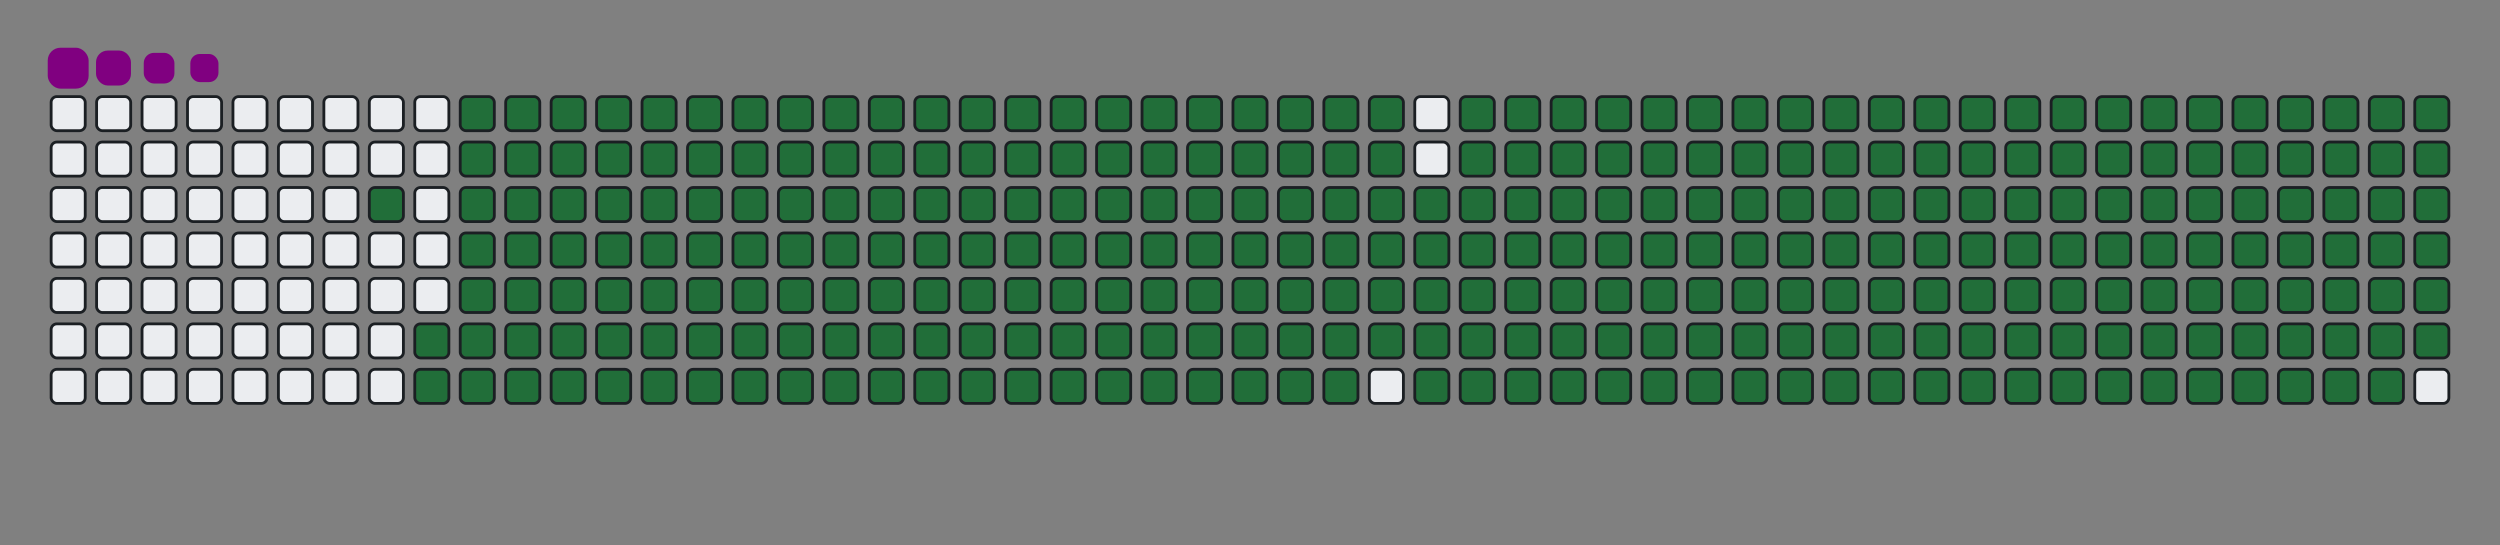 <svg viewBox="-16 -32 880 192" width="880" height="192" xmlns="http://www.w3.org/2000/svg"><rect x="-16" y="-32" width="880" height="192" fill="#808080" stroke="none"/><desc>Generated with https://github.com/Platane/snk</desc><style>@keyframes c0{97.04%{fill:#216e39}97.06%,to{fill:#ebedf0}}@keyframes c1{74.52%{fill:#216e39}74.54%,to{fill:#ebedf0}}@keyframes c2{74.79%{fill:#216e39}74.81%,to{fill:#ebedf0}}@keyframes c3{2.67%{fill:#216e39}2.69%,to{fill:#ebedf0}}@keyframes c4{13.66%{fill:#216e39}13.68%,to{fill:#ebedf0}}@keyframes c5{13.93%{fill:#216e39}13.95%,to{fill:#ebedf0}}@keyframes c6{50.12%{fill:#216e39}50.14%,to{fill:#ebedf0}}@keyframes c7{50.39%{fill:#216e39}50.41%,to{fill:#ebedf0}}@keyframes c8{74.25%{fill:#216e39}74.27%,to{fill:#ebedf0}}@keyframes c9{75.06%{fill:#216e39}75.08%,to{fill:#ebedf0}}@keyframes ca{2.94%{fill:#216e39}2.96%,to{fill:#ebedf0}}@keyframes cb{13.39%{fill:#216e39}13.41%,to{fill:#ebedf0}}@keyframes cc{14.2%{fill:#216e39}14.22%,to{fill:#ebedf0}}@keyframes cd{49.86%{fill:#216e39}49.88%,to{fill:#ebedf0}}@keyframes ce{50.66%{fill:#216e39}50.68%,to{fill:#ebedf0}}@keyframes cf{73.98%{fill:#216e39}74%,to{fill:#ebedf0}}@keyframes cg{75.33%{fill:#216e39}75.35%,to{fill:#ebedf0}}@keyframes ch{3.21%{fill:#216e39}3.23%,to{fill:#ebedf0}}@keyframes ci{13.13%{fill:#216e39}13.15%,to{fill:#ebedf0}}@keyframes cj{14.47%{fill:#216e39}14.49%,to{fill:#ebedf0}}@keyframes ck{49.59%{fill:#216e39}49.61%,to{fill:#ebedf0}}@keyframes cl{50.93%{fill:#216e39}50.95%,to{fill:#ebedf0}}@keyframes cm{73.72%{fill:#216e39}73.74%,to{fill:#ebedf0}}@keyframes cn{75.59%{fill:#216e39}75.61%,to{fill:#ebedf0}}@keyframes co{3.48%{fill:#216e39}3.5%,to{fill:#ebedf0}}@keyframes cp{12.86%{fill:#216e39}12.88%,to{fill:#ebedf0}}@keyframes cq{14.74%{fill:#216e39}14.76%,to{fill:#ebedf0}}@keyframes cr{49.32%{fill:#216e39}49.34%,to{fill:#ebedf0}}@keyframes cs{51.2%{fill:#216e39}51.22%,to{fill:#ebedf0}}@keyframes ct{73.45%{fill:#216e39}73.47%,to{fill:#ebedf0}}@keyframes cu{75.86%{fill:#216e39}75.88%,to{fill:#ebedf0}}@keyframes cv{3.74%{fill:#216e39}3.76%,to{fill:#ebedf0}}@keyframes cw{12.59%{fill:#216e39}12.61%,to{fill:#ebedf0}}@keyframes cx{15%{fill:#216e39}15.02%,to{fill:#ebedf0}}@keyframes cy{49.05%{fill:#216e39}49.07%,to{fill:#ebedf0}}@keyframes cz{51.46%{fill:#216e39}51.48%,to{fill:#ebedf0}}@keyframes c10{73.18%{fill:#216e39}73.2%,to{fill:#ebedf0}}@keyframes c11{76.13%{fill:#216e39}76.15%,to{fill:#ebedf0}}@keyframes c12{4.01%{fill:#216e39}4.03%,to{fill:#ebedf0}}@keyframes c13{12.32%{fill:#216e39}12.34%,to{fill:#ebedf0}}@keyframes c14{15.27%{fill:#216e39}15.29%,to{fill:#ebedf0}}@keyframes c15{48.78%{fill:#216e39}48.8%,to{fill:#ebedf0}}@keyframes c16{51.73%{fill:#216e39}51.75%,to{fill:#ebedf0}}@keyframes c17{72.91%{fill:#216e39}72.93%,to{fill:#ebedf0}}@keyframes c18{76.4%{fill:#216e39}76.42%,to{fill:#ebedf0}}@keyframes c19{4.28%{fill:#216e39}4.3%,to{fill:#ebedf0}}@keyframes c1a{12.05%{fill:#216e39}12.07%,to{fill:#ebedf0}}@keyframes c1b{15.54%{fill:#216e39}15.56%,to{fill:#ebedf0}}@keyframes c1c{48.52%{fill:#216e39}48.54%,to{fill:#ebedf0}}@keyframes c1d{52%{fill:#216e39}52.02%,to{fill:#ebedf0}}@keyframes c1e{72.64%{fill:#216e39}72.66%,to{fill:#ebedf0}}@keyframes c1f{76.67%{fill:#216e39}76.69%,to{fill:#ebedf0}}@keyframes c1g{4.55%{fill:#216e39}4.57%,to{fill:#ebedf0}}@keyframes c1h{11.79%{fill:#216e39}11.81%,to{fill:#ebedf0}}@keyframes c1i{15.81%{fill:#216e39}15.83%,to{fill:#ebedf0}}@keyframes c1j{48.25%{fill:#216e39}48.27%,to{fill:#ebedf0}}@keyframes c1k{52.27%{fill:#216e39}52.29%,to{fill:#ebedf0}}@keyframes c1l{72.38%{fill:#216e39}72.4%,to{fill:#ebedf0}}@keyframes c1m{76.93%{fill:#216e39}76.95%,to{fill:#ebedf0}}@keyframes c1n{4.82%{fill:#216e39}4.84%,to{fill:#ebedf0}}@keyframes c1o{11.52%{fill:#216e39}11.54%,to{fill:#ebedf0}}@keyframes c1p{16.08%{fill:#216e39}16.1%,to{fill:#ebedf0}}@keyframes c1q{47.98%{fill:#216e39}48%,to{fill:#ebedf0}}@keyframes c1r{52.54%{fill:#216e39}52.56%,to{fill:#ebedf0}}@keyframes c1s{72.11%{fill:#216e39}72.13%,to{fill:#ebedf0}}@keyframes c1t{77.2%{fill:#216e39}77.22%,to{fill:#ebedf0}}@keyframes c1u{5.08%{fill:#216e39}5.1%,to{fill:#ebedf0}}@keyframes c1v{11.25%{fill:#216e39}11.27%,to{fill:#ebedf0}}@keyframes c1w{16.34%{fill:#216e39}16.36%,to{fill:#ebedf0}}@keyframes c1x{47.71%{fill:#216e39}47.73%,to{fill:#ebedf0}}@keyframes c1y{52.81%{fill:#216e39}52.83%,to{fill:#ebedf0}}@keyframes c1z{71.84%{fill:#216e39}71.86%,to{fill:#ebedf0}}@keyframes c20{77.47%{fill:#216e39}77.49%,to{fill:#ebedf0}}@keyframes c21{5.35%{fill:#216e39}5.37%,to{fill:#ebedf0}}@keyframes c22{10.98%{fill:#216e39}11%,to{fill:#ebedf0}}@keyframes c23{16.61%{fill:#216e39}16.63%,to{fill:#ebedf0}}@keyframes c24{47.44%{fill:#216e39}47.46%,to{fill:#ebedf0}}@keyframes c25{53.07%{fill:#216e39}53.09%,to{fill:#ebedf0}}@keyframes c26{71.57%{fill:#216e39}71.59%,to{fill:#ebedf0}}@keyframes c27{77.74%{fill:#216e39}77.76%,to{fill:#ebedf0}}@keyframes c28{5.62%{fill:#216e39}5.64%,to{fill:#ebedf0}}@keyframes c29{10.71%{fill:#216e39}10.73%,to{fill:#ebedf0}}@keyframes c2a{16.88%{fill:#216e39}16.9%,to{fill:#ebedf0}}@keyframes c2b{47.17%{fill:#216e39}47.19%,to{fill:#ebedf0}}@keyframes c2c{53.34%{fill:#216e39}53.36%,to{fill:#ebedf0}}@keyframes c2d{71.3%{fill:#216e39}71.32%,to{fill:#ebedf0}}@keyframes c2e{78.01%{fill:#216e39}78.03%,to{fill:#ebedf0}}@keyframes c2f{5.89%{fill:#216e39}5.91%,to{fill:#ebedf0}}@keyframes c2g{10.45%{fill:#216e39}10.47%,to{fill:#ebedf0}}@keyframes c2h{17.15%{fill:#216e39}17.17%,to{fill:#ebedf0}}@keyframes c2i{46.91%{fill:#216e39}46.93%,to{fill:#ebedf0}}@keyframes c2j{53.61%{fill:#216e39}53.63%,to{fill:#ebedf0}}@keyframes c2k{71.04%{fill:#216e39}71.06%,to{fill:#ebedf0}}@keyframes c2l{78.27%{fill:#216e39}78.29%,to{fill:#ebedf0}}@keyframes c2m{6.16%{fill:#216e39}6.18%,to{fill:#ebedf0}}@keyframes c2n{10.18%{fill:#216e39}10.2%,to{fill:#ebedf0}}@keyframes c2o{17.42%{fill:#216e39}17.44%,to{fill:#ebedf0}}@keyframes c2p{46.64%{fill:#216e39}46.66%,to{fill:#ebedf0}}@keyframes c2q{53.88%{fill:#216e39}53.9%,to{fill:#ebedf0}}@keyframes c2r{70.77%{fill:#216e39}70.79%,to{fill:#ebedf0}}@keyframes c2s{78.54%{fill:#216e39}78.56%,to{fill:#ebedf0}}@keyframes c2t{6.42%{fill:#216e39}6.44%,to{fill:#ebedf0}}@keyframes c2u{9.91%{fill:#216e39}9.93%,to{fill:#ebedf0}}@keyframes c2v{17.68%{fill:#216e39}17.7%,to{fill:#ebedf0}}@keyframes c2w{46.37%{fill:#216e39}46.39%,to{fill:#ebedf0}}@keyframes c2x{54.15%{fill:#216e39}54.17%,to{fill:#ebedf0}}@keyframes c2y{70.5%{fill:#216e39}70.52%,to{fill:#ebedf0}}@keyframes c2z{78.81%{fill:#216e39}78.83%,to{fill:#ebedf0}}@keyframes c30{6.69%{fill:#216e39}6.71%,to{fill:#ebedf0}}@keyframes c31{9.64%{fill:#216e39}9.66%,to{fill:#ebedf0}}@keyframes c32{17.95%{fill:#216e39}17.97%,to{fill:#ebedf0}}@keyframes c33{46.1%{fill:#216e39}46.12%,to{fill:#ebedf0}}@keyframes c34{54.41%{fill:#216e39}54.43%,to{fill:#ebedf0}}@keyframes c35{70.23%{fill:#216e39}70.25%,to{fill:#ebedf0}}@keyframes c36{79.08%{fill:#216e39}79.1%,to{fill:#ebedf0}}@keyframes c37{6.96%{fill:#216e39}6.98%,to{fill:#ebedf0}}@keyframes c38{9.37%{fill:#216e39}9.39%,to{fill:#ebedf0}}@keyframes c39{18.22%{fill:#216e39}18.24%,to{fill:#ebedf0}}@keyframes c3a{45.83%{fill:#216e39}45.85%,to{fill:#ebedf0}}@keyframes c3b{54.68%{fill:#216e39}54.7%,to{fill:#ebedf0}}@keyframes c3c{69.96%{fill:#216e39}69.98%,to{fill:#ebedf0}}@keyframes c3d{79.35%{fill:#216e39}79.37%,to{fill:#ebedf0}}@keyframes c3e{7.23%{fill:#216e39}7.25%,to{fill:#ebedf0}}@keyframes c3f{9.11%{fill:#216e39}9.13%,to{fill:#ebedf0}}@keyframes c3g{18.49%{fill:#216e39}18.51%,to{fill:#ebedf0}}@keyframes c3h{45.57%{fill:#216e39}45.59%,to{fill:#ebedf0}}@keyframes c3i{54.95%{fill:#216e39}54.97%,to{fill:#ebedf0}}@keyframes c3j{69.7%{fill:#216e39}69.72%,to{fill:#ebedf0}}@keyframes c3k{79.61%{fill:#216e39}79.63%,to{fill:#ebedf0}}@keyframes c3l{7.5%{fill:#216e39}7.52%,to{fill:#ebedf0}}@keyframes c3m{8.84%{fill:#216e39}8.86%,to{fill:#ebedf0}}@keyframes c3n{18.76%{fill:#216e39}18.78%,to{fill:#ebedf0}}@keyframes c3o{45.3%{fill:#216e39}45.32%,to{fill:#ebedf0}}@keyframes c3p{55.22%{fill:#216e39}55.24%,to{fill:#ebedf0}}@keyframes c3q{69.43%{fill:#216e39}69.45%,to{fill:#ebedf0}}@keyframes c3r{79.88%{fill:#216e39}79.9%,to{fill:#ebedf0}}@keyframes c3s{7.76%{fill:#216e39}7.78%,to{fill:#ebedf0}}@keyframes c3t{8.57%{fill:#216e39}8.59%,to{fill:#ebedf0}}@keyframes c3u{19.02%{fill:#216e39}19.04%,to{fill:#ebedf0}}@keyframes c3v{45.03%{fill:#216e39}45.05%,to{fill:#ebedf0}}@keyframes c3w{55.49%{fill:#216e39}55.51%,to{fill:#ebedf0}}@keyframes c3x{69.16%{fill:#216e39}69.18%,to{fill:#ebedf0}}@keyframes c3y{80.15%{fill:#216e39}80.17%,to{fill:#ebedf0}}@keyframes c3z{8.03%{fill:#216e39}8.05%,to{fill:#ebedf0}}@keyframes c40{8.3%{fill:#216e39}8.32%,to{fill:#ebedf0}}@keyframes c41{19.29%{fill:#216e39}19.31%,to{fill:#ebedf0}}@keyframes c42{44.76%{fill:#216e39}44.78%,to{fill:#ebedf0}}@keyframes c43{55.75%{fill:#216e39}55.77%,to{fill:#ebedf0}}@keyframes c44{68.89%{fill:#216e39}68.91%,to{fill:#ebedf0}}@keyframes c45{19.56%{fill:#216e39}19.58%,to{fill:#ebedf0}}@keyframes c46{44.49%{fill:#216e39}44.51%,to{fill:#ebedf0}}@keyframes c47{56.02%{fill:#216e39}56.04%,to{fill:#ebedf0}}@keyframes c48{68.62%{fill:#216e39}68.64%,to{fill:#ebedf0}}@keyframes c49{80.69%{fill:#216e39}80.71%,to{fill:#ebedf0}}@keyframes c4a{31.63%{fill:#216e39}31.65%,to{fill:#ebedf0}}@keyframes c4b{31.89%{fill:#216e39}31.91%,to{fill:#ebedf0}}@keyframes c4c{19.83%{fill:#216e39}19.85%,to{fill:#ebedf0}}@keyframes c4d{44.23%{fill:#216e39}44.25%,to{fill:#ebedf0}}@keyframes c4e{56.29%{fill:#216e39}56.31%,to{fill:#ebedf0}}@keyframes c4f{68.35%{fill:#216e39}68.37%,to{fill:#ebedf0}}@keyframes c4g{80.96%{fill:#216e39}80.98%,to{fill:#ebedf0}}@keyframes c4h{31.36%{fill:#216e39}31.38%,to{fill:#ebedf0}}@keyframes c4i{32.16%{fill:#216e39}32.18%,to{fill:#ebedf0}}@keyframes c4j{20.1%{fill:#216e39}20.12%,to{fill:#ebedf0}}@keyframes c4k{43.96%{fill:#216e39}43.98%,to{fill:#ebedf0}}@keyframes c4l{56.56%{fill:#216e39}56.58%,to{fill:#ebedf0}}@keyframes c4m{68.09%{fill:#216e39}68.11%,to{fill:#ebedf0}}@keyframes c4n{81.22%{fill:#216e39}81.24%,to{fill:#ebedf0}}@keyframes c4o{31.09%{fill:#216e39}31.11%,to{fill:#ebedf0}}@keyframes c4p{32.43%{fill:#216e39}32.45%,to{fill:#ebedf0}}@keyframes c4q{20.37%{fill:#216e39}20.39%,to{fill:#ebedf0}}@keyframes c4r{43.69%{fill:#216e39}43.71%,to{fill:#ebedf0}}@keyframes c4s{56.83%{fill:#216e39}56.85%,to{fill:#ebedf0}}@keyframes c4t{67.82%{fill:#216e39}67.84%,to{fill:#ebedf0}}@keyframes c4u{81.49%{fill:#216e39}81.51%,to{fill:#ebedf0}}@keyframes c4v{30.82%{fill:#216e39}30.84%,to{fill:#ebedf0}}@keyframes c4w{32.7%{fill:#216e39}32.72%,to{fill:#ebedf0}}@keyframes c4x{20.63%{fill:#216e39}20.65%,to{fill:#ebedf0}}@keyframes c4y{43.42%{fill:#216e39}43.44%,to{fill:#ebedf0}}@keyframes c4z{57.09%{fill:#216e39}57.11%,to{fill:#ebedf0}}@keyframes c50{67.55%{fill:#216e39}67.57%,to{fill:#ebedf0}}@keyframes c51{81.76%{fill:#216e39}81.78%,to{fill:#ebedf0}}@keyframes c52{30.55%{fill:#216e39}30.57%,to{fill:#ebedf0}}@keyframes c53{32.97%{fill:#216e39}32.99%,to{fill:#ebedf0}}@keyframes c54{20.9%{fill:#216e39}20.92%,to{fill:#ebedf0}}@keyframes c55{43.15%{fill:#216e39}43.17%,to{fill:#ebedf0}}@keyframes c56{57.36%{fill:#216e39}57.38%,to{fill:#ebedf0}}@keyframes c57{67.28%{fill:#216e39}67.3%,to{fill:#ebedf0}}@keyframes c58{82.03%{fill:#216e39}82.05%,to{fill:#ebedf0}}@keyframes c59{30.28%{fill:#216e39}30.3%,to{fill:#ebedf0}}@keyframes c5a{33.23%{fill:#216e39}33.25%,to{fill:#ebedf0}}@keyframes c5b{21.17%{fill:#216e39}21.19%,to{fill:#ebedf0}}@keyframes c5c{42.89%{fill:#216e39}42.91%,to{fill:#ebedf0}}@keyframes c5d{57.63%{fill:#216e39}57.65%,to{fill:#ebedf0}}@keyframes c5e{67.01%{fill:#216e39}67.03%,to{fill:#ebedf0}}@keyframes c5f{82.3%{fill:#216e39}82.32%,to{fill:#ebedf0}}@keyframes c5g{30.02%{fill:#216e39}30.04%,to{fill:#ebedf0}}@keyframes c5h{33.5%{fill:#216e39}33.52%,to{fill:#ebedf0}}@keyframes c5i{21.44%{fill:#216e39}21.46%,to{fill:#ebedf0}}@keyframes c5j{42.62%{fill:#216e39}42.64%,to{fill:#ebedf0}}@keyframes c5k{57.9%{fill:#216e39}57.92%,to{fill:#ebedf0}}@keyframes c5l{66.75%{fill:#216e39}66.77%,to{fill:#ebedf0}}@keyframes c5m{82.56%{fill:#216e39}82.58%,to{fill:#ebedf0}}@keyframes c5n{29.75%{fill:#216e39}29.77%,to{fill:#ebedf0}}@keyframes c5o{33.77%{fill:#216e39}33.79%,to{fill:#ebedf0}}@keyframes c5p{21.71%{fill:#216e39}21.73%,to{fill:#ebedf0}}@keyframes c5q{42.35%{fill:#216e39}42.37%,to{fill:#ebedf0}}@keyframes c5r{58.17%{fill:#216e39}58.19%,to{fill:#ebedf0}}@keyframes c5s{66.48%{fill:#216e39}66.5%,to{fill:#ebedf0}}@keyframes c5t{82.83%{fill:#216e39}82.85%,to{fill:#ebedf0}}@keyframes c5u{29.48%{fill:#216e39}29.5%,to{fill:#ebedf0}}@keyframes c5v{34.04%{fill:#216e39}34.06%,to{fill:#ebedf0}}@keyframes c5w{21.97%{fill:#216e39}21.99%,to{fill:#ebedf0}}@keyframes c5x{42.08%{fill:#216e39}42.1%,to{fill:#ebedf0}}@keyframes c5y{58.44%{fill:#216e39}58.46%,to{fill:#ebedf0}}@keyframes c5z{66.21%{fill:#216e39}66.23%,to{fill:#ebedf0}}@keyframes c60{83.1%{fill:#216e39}83.12%,to{fill:#ebedf0}}@keyframes c61{29.21%{fill:#216e39}29.23%,to{fill:#ebedf0}}@keyframes c62{34.31%{fill:#216e39}34.33%,to{fill:#ebedf0}}@keyframes c63{22.24%{fill:#216e39}22.26%,to{fill:#ebedf0}}@keyframes c64{41.81%{fill:#216e39}41.83%,to{fill:#ebedf0}}@keyframes c65{58.7%{fill:#216e39}58.72%,to{fill:#ebedf0}}@keyframes c66{65.94%{fill:#216e39}65.96%,to{fill:#ebedf0}}@keyframes c67{83.37%{fill:#216e39}83.39%,to{fill:#ebedf0}}@keyframes c68{28.94%{fill:#216e39}28.96%,to{fill:#ebedf0}}@keyframes c69{34.57%{fill:#216e39}34.59%,to{fill:#ebedf0}}@keyframes c6a{22.51%{fill:#216e39}22.53%,to{fill:#ebedf0}}@keyframes c6b{41.54%{fill:#216e39}41.56%,to{fill:#ebedf0}}@keyframes c6c{58.97%{fill:#216e39}58.99%,to{fill:#ebedf0}}@keyframes c6d{65.67%{fill:#216e39}65.69%,to{fill:#ebedf0}}@keyframes c6e{83.64%{fill:#216e39}83.66%,to{fill:#ebedf0}}@keyframes c6f{28.68%{fill:#216e39}28.7%,to{fill:#ebedf0}}@keyframes c6g{34.84%{fill:#216e39}34.86%,to{fill:#ebedf0}}@keyframes c6h{22.78%{fill:#216e39}22.8%,to{fill:#ebedf0}}@keyframes c6i{41.28%{fill:#216e39}41.3%,to{fill:#ebedf0}}@keyframes c6j{59.24%{fill:#216e39}59.26%,to{fill:#ebedf0}}@keyframes c6k{65.41%{fill:#216e39}65.43%,to{fill:#ebedf0}}@keyframes c6l{83.9%{fill:#216e39}83.92%,to{fill:#ebedf0}}@keyframes c6m{28.41%{fill:#216e39}28.43%,to{fill:#ebedf0}}@keyframes c6n{35.11%{fill:#216e39}35.13%,to{fill:#ebedf0}}@keyframes c6o{23.05%{fill:#216e39}23.07%,to{fill:#ebedf0}}@keyframes c6p{41.01%{fill:#216e39}41.03%,to{fill:#ebedf0}}@keyframes c6q{59.51%{fill:#216e39}59.53%,to{fill:#ebedf0}}@keyframes c6r{65.14%{fill:#216e39}65.16%,to{fill:#ebedf0}}@keyframes c6s{84.17%{fill:#216e39}84.19%,to{fill:#ebedf0}}@keyframes c6t{28.14%{fill:#216e39}28.16%,to{fill:#ebedf0}}@keyframes c6u{35.38%{fill:#216e39}35.4%,to{fill:#ebedf0}}@keyframes c6v{23.31%{fill:#216e39}23.33%,to{fill:#ebedf0}}@keyframes c6w{40.74%{fill:#216e39}40.76%,to{fill:#ebedf0}}@keyframes c6x{59.78%{fill:#216e39}59.8%,to{fill:#ebedf0}}@keyframes c6y{64.87%{fill:#216e39}64.89%,to{fill:#ebedf0}}@keyframes c6z{84.44%{fill:#216e39}84.46%,to{fill:#ebedf0}}@keyframes c70{27.87%{fill:#216e39}27.89%,to{fill:#ebedf0}}@keyframes c71{35.65%{fill:#216e39}35.67%,to{fill:#ebedf0}}@keyframes c72{23.58%{fill:#216e39}23.6%,to{fill:#ebedf0}}@keyframes c73{40.47%{fill:#216e39}40.49%,to{fill:#ebedf0}}@keyframes c74{60.04%{fill:#216e39}60.06%,to{fill:#ebedf0}}@keyframes c75{64.6%{fill:#216e39}64.62%,to{fill:#ebedf0}}@keyframes c76{84.71%{fill:#216e39}84.73%,to{fill:#ebedf0}}@keyframes c77{27.6%{fill:#216e39}27.62%,to{fill:#ebedf0}}@keyframes c78{35.91%{fill:#216e39}35.93%,to{fill:#ebedf0}}@keyframes c79{23.85%{fill:#216e39}23.87%,to{fill:#ebedf0}}@keyframes c7a{40.2%{fill:#216e39}40.22%,to{fill:#ebedf0}}@keyframes c7b{60.31%{fill:#216e39}60.33%,to{fill:#ebedf0}}@keyframes c7c{64.33%{fill:#216e39}64.35%,to{fill:#ebedf0}}@keyframes c7d{84.98%{fill:#216e39}85%,to{fill:#ebedf0}}@keyframes c7e{27.34%{fill:#216e39}27.36%,to{fill:#ebedf0}}@keyframes c7f{36.18%{fill:#216e39}36.2%,to{fill:#ebedf0}}@keyframes c7g{24.12%{fill:#216e39}24.14%,to{fill:#ebedf0}}@keyframes c7h{39.94%{fill:#216e39}39.96%,to{fill:#ebedf0}}@keyframes c7i{60.58%{fill:#216e39}60.6%,to{fill:#ebedf0}}@keyframes c7j{64.07%{fill:#216e39}64.09%,to{fill:#ebedf0}}@keyframes c7k{85.24%{fill:#216e39}85.26%,to{fill:#ebedf0}}@keyframes c7l{27.07%{fill:#216e39}27.09%,to{fill:#ebedf0}}@keyframes c7m{36.45%{fill:#216e39}36.47%,to{fill:#ebedf0}}@keyframes c7n{24.39%{fill:#216e39}24.41%,to{fill:#ebedf0}}@keyframes c7o{39.67%{fill:#216e39}39.69%,to{fill:#ebedf0}}@keyframes c7p{60.85%{fill:#216e39}60.87%,to{fill:#ebedf0}}@keyframes c7q{63.8%{fill:#216e39}63.82%,to{fill:#ebedf0}}@keyframes c7r{63.53%{fill:#216e39}63.55%,to{fill:#ebedf0}}@keyframes c7s{26.8%{fill:#216e39}26.82%,to{fill:#ebedf0}}@keyframes c7t{36.72%{fill:#216e39}36.74%,to{fill:#ebedf0}}@keyframes c7u{24.65%{fill:#216e39}24.67%,to{fill:#ebedf0}}@keyframes c7v{39.4%{fill:#216e39}39.42%,to{fill:#ebedf0}}@keyframes c7w{61.12%{fill:#216e39}61.14%,to{fill:#ebedf0}}@keyframes c7x{61.38%{fill:#216e39}61.4%,to{fill:#ebedf0}}@keyframes c7y{63.26%{fill:#216e39}63.28%,to{fill:#ebedf0}}@keyframes c7z{26.53%{fill:#216e39}26.55%,to{fill:#ebedf0}}@keyframes c80{36.99%{fill:#216e39}37.01%,to{fill:#ebedf0}}@keyframes c81{24.92%{fill:#216e39}24.94%,to{fill:#ebedf0}}@keyframes c82{39.13%{fill:#216e39}39.15%,to{fill:#ebedf0}}@keyframes c83{38.86%{fill:#216e39}38.88%,to{fill:#ebedf0}}@keyframes c84{61.65%{fill:#216e39}61.67%,to{fill:#ebedf0}}@keyframes c85{62.99%{fill:#216e39}63.01%,to{fill:#ebedf0}}@keyframes c86{26.26%{fill:#216e39}26.28%,to{fill:#ebedf0}}@keyframes c87{37.26%{fill:#216e39}37.28%,to{fill:#ebedf0}}@keyframes c88{25.19%{fill:#216e39}25.21%,to{fill:#ebedf0}}@keyframes c89{37.79%{fill:#216e39}37.81%,to{fill:#ebedf0}}@keyframes c8a{38.6%{fill:#216e39}38.62%,to{fill:#ebedf0}}@keyframes c8b{61.92%{fill:#216e39}61.94%,to{fill:#ebedf0}}@keyframes c8c{62.72%{fill:#216e39}62.74%,to{fill:#ebedf0}}@keyframes c8d{26%{fill:#216e39}26.02%,to{fill:#ebedf0}}@keyframes c8e{25.73%{fill:#216e39}25.75%,to{fill:#ebedf0}}@keyframes c8f{25.46%{fill:#216e39}25.48%,to{fill:#ebedf0}}@keyframes c8g{38.06%{fill:#216e39}38.08%,to{fill:#ebedf0}}@keyframes c8h{38.33%{fill:#216e39}38.35%,to{fill:#ebedf0}}@keyframes c8i{62.19%{fill:#216e39}62.21%,to{fill:#ebedf0}}@keyframes u0{2.67%,2.69%,2.94%{transform:scale(0,1)}2.96%,3.21%,3.23%,3.48%,3.5%,3.74%{transform:scale(.01,1)}3.76%,4.01%,4.03%,4.28%,4.3%,4.55%{transform:scale(.02,1)}4.57%,4.82%,4.84%,5.08%,5.1%,5.35%{transform:scale(.03,1)}5.37%,5.62%,5.64%,5.89%,5.91%,6.16%{transform:scale(.04,1)}6.18%,6.42%,6.44%,6.69%,6.71%,6.96%{transform:scale(.05,1)}6.98%,7.23%,7.25%,7.5%,7.52%,7.76%{transform:scale(.06,1)}7.78%,8.03%,8.05%,8.3%,8.32%,8.57%,8.59%,8.84%{transform:scale(.07,1)}8.86%,9.11%,9.13%,9.37%,9.39%,9.64%{transform:scale(.08,1)}10.18%,10.2%,10.45%,9.66%,9.91%,9.93%{transform:scale(.09,1)}10.47%,10.71%,10.73%,10.98%,11%,11.25%{transform:scale(.1,1)}11.27%,11.52%,11.54%,11.79%,11.81%,12.05%{transform:scale(.11,1)}12.07%,12.32%,12.34%,12.59%,12.61%,12.86%{transform:scale(.12,1)}12.88%,13.13%,13.15%,13.39%,13.41%,13.66%{transform:scale(.13,1)}13.68%,13.93%,13.95%,14.2%,14.22%,14.47%{transform:scale(.14,1)}14.49%,14.74%,14.76%,15%,15.02%,15.27%{transform:scale(.15,1)}15.29%,15.54%,15.56%,15.81%,15.83%,16.08%{transform:scale(.16,1)}16.1%,16.34%,16.36%,16.61%,16.63%,16.88%{transform:scale(.17,1)}16.9%,17.15%,17.17%,17.42%,17.44%,17.68%{transform:scale(.18,1)}17.7%,17.95%,17.97%,18.22%,18.24%,18.49%{transform:scale(.19,1)}18.51%,18.76%,18.78%,19.02%,19.04%,19.29%{transform:scale(.2,1)}19.31%,19.56%,19.58%,19.83%,19.85%,20.1%,20.12%,20.37%{transform:scale(.21,1)}20.39%,20.63%,20.65%,20.9%,20.92%,21.17%{transform:scale(.22,1)}21.19%,21.44%,21.46%,21.71%,21.73%,21.97%{transform:scale(.23,1)}21.99%,22.24%,22.26%,22.51%,22.53%,22.78%{transform:scale(.24,1)}22.8%,23.05%,23.07%,23.31%,23.33%,23.58%{transform:scale(.25,1)}23.6%,23.85%,23.87%,24.12%,24.14%,24.39%{transform:scale(.26,1)}24.41%,24.65%,24.67%,24.92%,24.94%,25.19%{transform:scale(.27,1)}25.21%,25.46%,25.48%,25.73%,25.75%,26%{transform:scale(.28,1)}26.02%,26.26%,26.28%,26.53%,26.55%,26.8%{transform:scale(.29,1)}26.82%,27.07%,27.09%,27.34%,27.36%,27.6%{transform:scale(.3,1)}27.62%,27.87%,27.89%,28.14%,28.16%,28.41%{transform:scale(.31,1)}28.43%,28.68%,28.7%,28.94%,28.96%,29.21%{transform:scale(.32,1)}29.23%,29.48%,29.5%,29.75%,29.77%,30.02%{transform:scale(.33,1)}30.04%,30.28%,30.3%,30.55%,30.57%,30.82%{transform:scale(.34,1)}30.84%,31.09%,31.11%,31.36%,31.38%,31.63%{transform:scale(.35,1)}31.65%,31.89%,31.91%,32.16%,32.18%,32.43%,32.45%,32.7%{transform:scale(.36,1)}32.72%,32.97%,32.99%,33.23%,33.25%,33.5%{transform:scale(.37,1)}33.52%,33.77%,33.79%,34.04%,34.06%,34.31%{transform:scale(.38,1)}34.33%,34.57%,34.59%,34.84%,34.86%,35.11%{transform:scale(.39,1)}35.13%,35.38%,35.4%,35.65%,35.67%,35.91%{transform:scale(.4,1)}35.93%,36.18%,36.2%,36.45%,36.47%,36.72%{transform:scale(.41,1)}36.74%,36.99%,37.01%,37.26%,37.28%,37.79%{transform:scale(.42,1)}37.81%,38.06%,38.08%,38.33%,38.35%,38.6%{transform:scale(.43,1)}38.62%,38.86%,38.88%,39.13%,39.15%,39.4%{transform:scale(.44,1)}39.42%,39.67%,39.69%,39.94%,39.96%,40.2%{transform:scale(.45,1)}40.22%,40.47%,40.49%,40.74%,40.76%,41.01%{transform:scale(.46,1)}41.03%,41.28%,41.3%,41.54%,41.56%,41.81%{transform:scale(.47,1)}41.83%,42.08%,42.1%,42.35%,42.37%,42.62%{transform:scale(.48,1)}42.64%,42.89%,42.91%,43.15%,43.17%,43.42%{transform:scale(.49,1)}43.44%,43.69%,43.71%,43.96%,43.98%,44.23%,44.25%,44.49%{transform:scale(.5,1)}44.51%,44.76%,44.78%,45.03%,45.05%,45.3%{transform:scale(.51,1)}45.32%,45.57%,45.59%,45.83%,45.85%,46.1%{transform:scale(.52,1)}46.12%,46.37%,46.39%,46.64%,46.66%,46.91%{transform:scale(.53,1)}46.93%,47.17%,47.19%,47.44%,47.46%,47.71%{transform:scale(.54,1)}47.73%,47.98%,48%,48.25%,48.27%,48.52%{transform:scale(.55,1)}48.54%,48.78%,48.8%,49.05%,49.07%,49.32%{transform:scale(.56,1)}49.34%,49.59%,49.61%,49.86%,49.88%,50.12%{transform:scale(.57,1)}50.14%,50.39%,50.41%,50.66%,50.68%,50.93%{transform:scale(.58,1)}50.95%,51.2%,51.22%,51.46%,51.48%,51.73%{transform:scale(.59,1)}51.75%,52%,52.02%,52.27%,52.29%,52.54%{transform:scale(.6,1)}52.56%,52.81%,52.83%,53.07%,53.09%,53.34%{transform:scale(.61,1)}53.36%,53.61%,53.63%,53.88%,53.9%,54.15%{transform:scale(.62,1)}54.17%,54.41%,54.43%,54.68%,54.7%,54.95%{transform:scale(.63,1)}54.97%,55.22%,55.24%,55.49%,55.51%,55.75%,55.77%,56.02%{transform:scale(.64,1)}56.04%,56.29%,56.31%,56.56%,56.58%,56.83%{transform:scale(.65,1)}56.85%,57.09%,57.11%,57.36%,57.38%,57.63%{transform:scale(.66,1)}57.65%,57.9%,57.92%,58.17%,58.19%,58.44%{transform:scale(.67,1)}58.46%,58.7%,58.72%,58.97%,58.99%,59.24%{transform:scale(.68,1)}59.26%,59.51%,59.53%,59.78%,59.8%,60.04%{transform:scale(.69,1)}60.06%,60.31%,60.33%,60.58%,60.6%,60.85%{transform:scale(.7,1)}60.87%,61.12%,61.14%,61.38%,61.4%,61.65%{transform:scale(.71,1)}61.67%,61.92%,61.94%,62.19%,62.21%,62.72%{transform:scale(.72,1)}62.74%,62.99%,63.01%,63.26%,63.28%,63.53%{transform:scale(.73,1)}63.55%,63.8%,63.82%,64.07%,64.09%,64.33%{transform:scale(.74,1)}64.35%,64.6%,64.62%,64.87%,64.89%,65.14%{transform:scale(.75,1)}65.16%,65.41%,65.43%,65.67%,65.69%,65.94%{transform:scale(.76,1)}65.96%,66.21%,66.23%,66.48%,66.5%,66.75%{transform:scale(.77,1)}66.77%,67.01%,67.03%,67.28%,67.3%,67.55%{transform:scale(.78,1)}67.57%,67.82%,67.84%,68.09%,68.11%,68.35%,68.37%,68.62%{transform:scale(.79,1)}68.64%,68.89%,68.91%,69.16%,69.18%,69.43%{transform:scale(.8,1)}69.45%,69.7%,69.72%,69.96%,69.98%,70.23%{transform:scale(.81,1)}70.25%,70.5%,70.52%,70.77%,70.79%,71.04%{transform:scale(.82,1)}71.06%,71.3%,71.32%,71.57%,71.59%,71.84%{transform:scale(.83,1)}71.86%,72.11%,72.13%,72.38%,72.4%,72.64%{transform:scale(.84,1)}72.66%,72.91%,72.93%,73.18%,73.2%,73.45%{transform:scale(.85,1)}73.47%,73.72%,73.74%,73.98%,74%,74.25%{transform:scale(.86,1)}74.27%,74.52%,74.54%,74.79%,74.81%,75.06%{transform:scale(.87,1)}75.08%,75.33%,75.35%,75.59%,75.61%,75.86%{transform:scale(.88,1)}75.88%,76.13%,76.15%,76.4%,76.42%,76.67%{transform:scale(.89,1)}76.69%,76.93%,76.95%,77.2%,77.22%,77.47%{transform:scale(.9,1)}77.49%,77.74%,77.76%,78.01%,78.03%,78.27%{transform:scale(.91,1)}78.29%,78.54%,78.56%,78.81%,78.83%,79.08%{transform:scale(.92,1)}79.1%,79.35%,79.37%,79.61%,79.63%,79.88%,79.9%,80.15%{transform:scale(.93,1)}80.17%,80.69%,80.71%,80.96%,80.98%,81.22%{transform:scale(.94,1)}81.24%,81.49%,81.51%,81.76%,81.78%,82.03%{transform:scale(.95,1)}82.05%,82.3%,82.32%,82.56%,82.58%,82.83%{transform:scale(.96,1)}82.85%,83.1%,83.12%,83.37%,83.39%,83.64%{transform:scale(.97,1)}83.66%,83.9%,83.92%,84.17%,84.19%,84.44%{transform:scale(.98,1)}84.46%,84.71%,84.73%,84.98%,85%,85.24%{transform:scale(.99,1)}85.26%,97.04%,97.06%,to{transform:scale(1,1)}}@keyframes s0{0%,99.73%{transform:translate(0,-16px)}.27%{transform:translate(0,0)}8.04%{transform:translate(464px,0)}8.31%{transform:translate(464px,16px)}13.67%{transform:translate(144px,16px)}13.94%{transform:translate(144px,32px)}25.47%{transform:translate(832px,32px)}26.01%{transform:translate(832px,0)}31.64%{transform:translate(496px,0)}31.9%{transform:translate(496px,16px)}37.27%{transform:translate(816px,16px)}37.8%{transform:translate(816px,48px)}38.07%{transform:translate(832px,48px)}38.34%{transform:translate(832px,64px)}38.87%{transform:translate(800px,64px)}39.14%{transform:translate(800px,48px)}50.13%{transform:translate(144px,48px)}50.4%{transform:translate(144px,64px)}61.13%{transform:translate(784px,64px)}61.39%{transform:translate(784px,80px)}62.2%{transform:translate(832px,80px)}62.47%{transform:translate(832px,96px)}63.54%{transform:translate(768px,96px)}63.81%{transform:translate(768px,80px)}74.53%{transform:translate(128px,80px)}74.8%{transform:translate(128px,96px)}85.25%{transform:translate(752px,96px)}86.33%{transform:translate(752px,32px)}97.05%{transform:translate(112px,32px)}97.59%{transform:translate(112px,0)}98.39%{transform:translate(64px,0)}98.66%{transform:translate(64px,-16px)}}@keyframes s1{0%,99.73%{transform:translate(16px,-16px)}.27%{transform:translate(0,-16px)}.54%{transform:translate(0,0)}8.31%{transform:translate(464px,0)}8.58%{transform:translate(464px,16px)}13.94%{transform:translate(144px,16px)}14.21%{transform:translate(144px,32px)}25.74%{transform:translate(832px,32px)}26.27%{transform:translate(832px,0)}31.9%{transform:translate(496px,0)}32.17%{transform:translate(496px,16px)}37.53%{transform:translate(816px,16px)}38.07%{transform:translate(816px,48px)}38.34%{transform:translate(832px,48px)}38.61%{transform:translate(832px,64px)}39.14%{transform:translate(800px,64px)}39.41%{transform:translate(800px,48px)}50.4%{transform:translate(144px,48px)}50.67%{transform:translate(144px,64px)}61.39%{transform:translate(784px,64px)}61.66%{transform:translate(784px,80px)}62.47%{transform:translate(832px,80px)}62.73%{transform:translate(832px,96px)}63.81%{transform:translate(768px,96px)}64.08%{transform:translate(768px,80px)}74.8%{transform:translate(128px,80px)}75.07%{transform:translate(128px,96px)}85.52%{transform:translate(752px,96px)}86.6%{transform:translate(752px,32px)}97.32%{transform:translate(112px,32px)}97.86%{transform:translate(112px,0)}98.66%{transform:translate(64px,0)}98.93%{transform:translate(64px,-16px)}}@keyframes s2{0%,99.73%{transform:translate(32px,-16px)}.54%{transform:translate(0,-16px)}.8%{transform:translate(0,0)}8.58%{transform:translate(464px,0)}8.85%{transform:translate(464px,16px)}14.21%{transform:translate(144px,16px)}14.48%{transform:translate(144px,32px)}26.01%{transform:translate(832px,32px)}26.54%{transform:translate(832px,0)}32.17%{transform:translate(496px,0)}32.44%{transform:translate(496px,16px)}37.8%{transform:translate(816px,16px)}38.34%{transform:translate(816px,48px)}38.61%{transform:translate(832px,48px)}38.87%{transform:translate(832px,64px)}39.41%{transform:translate(800px,64px)}39.68%{transform:translate(800px,48px)}50.67%{transform:translate(144px,48px)}50.94%{transform:translate(144px,64px)}61.66%{transform:translate(784px,64px)}61.93%{transform:translate(784px,80px)}62.73%{transform:translate(832px,80px)}63%{transform:translate(832px,96px)}64.08%{transform:translate(768px,96px)}64.34%{transform:translate(768px,80px)}75.07%{transform:translate(128px,80px)}75.34%{transform:translate(128px,96px)}85.79%{transform:translate(752px,96px)}86.86%{transform:translate(752px,32px)}97.59%{transform:translate(112px,32px)}98.12%{transform:translate(112px,0)}98.93%{transform:translate(64px,0)}99.2%{transform:translate(64px,-16px)}}@keyframes s3{0%,99.73%{transform:translate(48px,-16px)}.8%{transform:translate(0,-16px)}1.07%{transform:translate(0,0)}8.85%{transform:translate(464px,0)}9.12%{transform:translate(464px,16px)}14.48%{transform:translate(144px,16px)}14.75%{transform:translate(144px,32px)}26.27%{transform:translate(832px,32px)}26.81%{transform:translate(832px,0)}32.44%{transform:translate(496px,0)}32.71%{transform:translate(496px,16px)}38.07%{transform:translate(816px,16px)}38.61%{transform:translate(816px,48px)}38.87%{transform:translate(832px,48px)}39.14%{transform:translate(832px,64px)}39.68%{transform:translate(800px,64px)}39.95%{transform:translate(800px,48px)}50.94%{transform:translate(144px,48px)}51.21%{transform:translate(144px,64px)}61.93%{transform:translate(784px,64px)}62.2%{transform:translate(784px,80px)}63%{transform:translate(832px,80px)}63.27%{transform:translate(832px,96px)}64.34%{transform:translate(768px,96px)}64.61%{transform:translate(768px,80px)}75.34%{transform:translate(128px,80px)}75.6%{transform:translate(128px,96px)}86.06%{transform:translate(752px,96px)}87.13%{transform:translate(752px,32px)}97.86%{transform:translate(112px,32px)}98.39%{transform:translate(112px,0)}99.2%{transform:translate(64px,0)}99.46%{transform:translate(64px,-16px)}}:root{--cb:#1b1f230a;--cs:purple;--ce:#ebedf0;--c0:#ebedf0;--c1:#9be9a8;--c2:#40c463;--c3:#30a14e;--c4:#216e39}@media (prefers-color-scheme:dark){:root{--cb:#1b1f230a;--cs:purple;--ce:#161b22;--c1:#01311f;--c2:#034525;--c3:#0f6d31;--c4:#00c647}}.c{shape-rendering:geometricPrecision;fill:#ebedf0;stroke-width:1px;stroke:#1b1f230a;animation:none 37300ms linear infinite}.c.c0{fill:#216e39;animation-name:c0}.c.c1,.c.c2,.c.c3{fill:#216e39;animation-name:c1}.c.c2,.c.c3{animation-name:c2}.c.c3{animation-name:c3}.c.c4,.c.c5,.c.c6{fill:#216e39;animation-name:c4}.c.c5,.c.c6{animation-name:c5}.c.c6{animation-name:c6}.c.c7,.c.c8,.c.c9{fill:#216e39;animation-name:c7}.c.c8,.c.c9{animation-name:c8}.c.c9{animation-name:c9}.c.ca,.c.cb,.c.cc{fill:#216e39;animation-name:ca}.c.cb,.c.cc{animation-name:cb}.c.cc{animation-name:cc}.c.cd,.c.ce,.c.cf{fill:#216e39;animation-name:cd}.c.ce,.c.cf{animation-name:ce}.c.cf{animation-name:cf}.c.cg,.c.ch,.c.ci{fill:#216e39;animation-name:cg}.c.ch,.c.ci{animation-name:ch}.c.ci{animation-name:ci}.c.cj,.c.ck,.c.cl{fill:#216e39;animation-name:cj}.c.ck,.c.cl{animation-name:ck}.c.cl{animation-name:cl}.c.cm,.c.cn,.c.co{fill:#216e39;animation-name:cm}.c.cn,.c.co{animation-name:cn}.c.co{animation-name:co}.c.cp,.c.cq,.c.cr{fill:#216e39;animation-name:cp}.c.cq,.c.cr{animation-name:cq}.c.cr{animation-name:cr}.c.cs,.c.ct,.c.cu{fill:#216e39;animation-name:cs}.c.ct,.c.cu{animation-name:ct}.c.cu{animation-name:cu}.c.cv,.c.cw,.c.cx{fill:#216e39;animation-name:cv}.c.cw,.c.cx{animation-name:cw}.c.cx{animation-name:cx}.c.c10,.c.cy,.c.cz{fill:#216e39;animation-name:cy}.c.c10,.c.cz{animation-name:cz}.c.c10{animation-name:c10}.c.c11,.c.c12,.c.c13{fill:#216e39;animation-name:c11}.c.c12,.c.c13{animation-name:c12}.c.c13{animation-name:c13}.c.c14,.c.c15,.c.c16{fill:#216e39;animation-name:c14}.c.c15,.c.c16{animation-name:c15}.c.c16{animation-name:c16}.c.c17,.c.c18,.c.c19{fill:#216e39;animation-name:c17}.c.c18,.c.c19{animation-name:c18}.c.c19{animation-name:c19}.c.c1a,.c.c1b,.c.c1c{fill:#216e39;animation-name:c1a}.c.c1b,.c.c1c{animation-name:c1b}.c.c1c{animation-name:c1c}.c.c1d,.c.c1e,.c.c1f{fill:#216e39;animation-name:c1d}.c.c1e,.c.c1f{animation-name:c1e}.c.c1f{animation-name:c1f}.c.c1g,.c.c1h,.c.c1i{fill:#216e39;animation-name:c1g}.c.c1h,.c.c1i{animation-name:c1h}.c.c1i{animation-name:c1i}.c.c1j,.c.c1k,.c.c1l{fill:#216e39;animation-name:c1j}.c.c1k,.c.c1l{animation-name:c1k}.c.c1l{animation-name:c1l}.c.c1m,.c.c1n,.c.c1o{fill:#216e39;animation-name:c1m}.c.c1n,.c.c1o{animation-name:c1n}.c.c1o{animation-name:c1o}.c.c1p,.c.c1q,.c.c1r{fill:#216e39;animation-name:c1p}.c.c1q,.c.c1r{animation-name:c1q}.c.c1r{animation-name:c1r}.c.c1s,.c.c1t,.c.c1u{fill:#216e39;animation-name:c1s}.c.c1t,.c.c1u{animation-name:c1t}.c.c1u{animation-name:c1u}.c.c1v,.c.c1w,.c.c1x{fill:#216e39;animation-name:c1v}.c.c1w,.c.c1x{animation-name:c1w}.c.c1x{animation-name:c1x}.c.c1y,.c.c1z,.c.c20{fill:#216e39;animation-name:c1y}.c.c1z,.c.c20{animation-name:c1z}.c.c20{animation-name:c20}.c.c21,.c.c22,.c.c23{fill:#216e39;animation-name:c21}.c.c22,.c.c23{animation-name:c22}.c.c23{animation-name:c23}.c.c24,.c.c25,.c.c26{fill:#216e39;animation-name:c24}.c.c25,.c.c26{animation-name:c25}.c.c26{animation-name:c26}.c.c27,.c.c28,.c.c29{fill:#216e39;animation-name:c27}.c.c28,.c.c29{animation-name:c28}.c.c29{animation-name:c29}.c.c2a,.c.c2b,.c.c2c{fill:#216e39;animation-name:c2a}.c.c2b,.c.c2c{animation-name:c2b}.c.c2c{animation-name:c2c}.c.c2d,.c.c2e,.c.c2f{fill:#216e39;animation-name:c2d}.c.c2e,.c.c2f{animation-name:c2e}.c.c2f{animation-name:c2f}.c.c2g,.c.c2h,.c.c2i{fill:#216e39;animation-name:c2g}.c.c2h,.c.c2i{animation-name:c2h}.c.c2i{animation-name:c2i}.c.c2j,.c.c2k,.c.c2l{fill:#216e39;animation-name:c2j}.c.c2k,.c.c2l{animation-name:c2k}.c.c2l{animation-name:c2l}.c.c2m,.c.c2n,.c.c2o{fill:#216e39;animation-name:c2m}.c.c2n,.c.c2o{animation-name:c2n}.c.c2o{animation-name:c2o}.c.c2p,.c.c2q,.c.c2r{fill:#216e39;animation-name:c2p}.c.c2q,.c.c2r{animation-name:c2q}.c.c2r{animation-name:c2r}.c.c2s,.c.c2t,.c.c2u{fill:#216e39;animation-name:c2s}.c.c2t,.c.c2u{animation-name:c2t}.c.c2u{animation-name:c2u}.c.c2v,.c.c2w,.c.c2x{fill:#216e39;animation-name:c2v}.c.c2w,.c.c2x{animation-name:c2w}.c.c2x{animation-name:c2x}.c.c2y,.c.c2z,.c.c30{fill:#216e39;animation-name:c2y}.c.c2z,.c.c30{animation-name:c2z}.c.c30{animation-name:c30}.c.c31,.c.c32,.c.c33{fill:#216e39;animation-name:c31}.c.c32,.c.c33{animation-name:c32}.c.c33{animation-name:c33}.c.c34,.c.c35,.c.c36{fill:#216e39;animation-name:c34}.c.c35,.c.c36{animation-name:c35}.c.c36{animation-name:c36}.c.c37,.c.c38,.c.c39{fill:#216e39;animation-name:c37}.c.c38,.c.c39{animation-name:c38}.c.c39{animation-name:c39}.c.c3a,.c.c3b,.c.c3c{fill:#216e39;animation-name:c3a}.c.c3b,.c.c3c{animation-name:c3b}.c.c3c{animation-name:c3c}.c.c3d,.c.c3e,.c.c3f{fill:#216e39;animation-name:c3d}.c.c3e,.c.c3f{animation-name:c3e}.c.c3f{animation-name:c3f}.c.c3g,.c.c3h,.c.c3i{fill:#216e39;animation-name:c3g}.c.c3h,.c.c3i{animation-name:c3h}.c.c3i{animation-name:c3i}.c.c3j,.c.c3k,.c.c3l{fill:#216e39;animation-name:c3j}.c.c3k,.c.c3l{animation-name:c3k}.c.c3l{animation-name:c3l}.c.c3m,.c.c3n,.c.c3o{fill:#216e39;animation-name:c3m}.c.c3n,.c.c3o{animation-name:c3n}.c.c3o{animation-name:c3o}.c.c3p,.c.c3q,.c.c3r{fill:#216e39;animation-name:c3p}.c.c3q,.c.c3r{animation-name:c3q}.c.c3r{animation-name:c3r}.c.c3s,.c.c3t,.c.c3u{fill:#216e39;animation-name:c3s}.c.c3t,.c.c3u{animation-name:c3t}.c.c3u{animation-name:c3u}.c.c3v,.c.c3w,.c.c3x{fill:#216e39;animation-name:c3v}.c.c3w,.c.c3x{animation-name:c3w}.c.c3x{animation-name:c3x}.c.c3y,.c.c3z,.c.c40{fill:#216e39;animation-name:c3y}.c.c3z,.c.c40{animation-name:c3z}.c.c40{animation-name:c40}.c.c41,.c.c42,.c.c43{fill:#216e39;animation-name:c41}.c.c42,.c.c43{animation-name:c42}.c.c43{animation-name:c43}.c.c44,.c.c45,.c.c46{fill:#216e39;animation-name:c44}.c.c45,.c.c46{animation-name:c45}.c.c46{animation-name:c46}.c.c47,.c.c48,.c.c49{fill:#216e39;animation-name:c47}.c.c48,.c.c49{animation-name:c48}.c.c49{animation-name:c49}.c.c4a,.c.c4b,.c.c4c{fill:#216e39;animation-name:c4a}.c.c4b,.c.c4c{animation-name:c4b}.c.c4c{animation-name:c4c}.c.c4d,.c.c4e,.c.c4f{fill:#216e39;animation-name:c4d}.c.c4e,.c.c4f{animation-name:c4e}.c.c4f{animation-name:c4f}.c.c4g,.c.c4h,.c.c4i{fill:#216e39;animation-name:c4g}.c.c4h,.c.c4i{animation-name:c4h}.c.c4i{animation-name:c4i}.c.c4j,.c.c4k,.c.c4l{fill:#216e39;animation-name:c4j}.c.c4k,.c.c4l{animation-name:c4k}.c.c4l{animation-name:c4l}.c.c4m,.c.c4n,.c.c4o{fill:#216e39;animation-name:c4m}.c.c4n,.c.c4o{animation-name:c4n}.c.c4o{animation-name:c4o}.c.c4p,.c.c4q,.c.c4r{fill:#216e39;animation-name:c4p}.c.c4q,.c.c4r{animation-name:c4q}.c.c4r{animation-name:c4r}.c.c4s,.c.c4t,.c.c4u{fill:#216e39;animation-name:c4s}.c.c4t,.c.c4u{animation-name:c4t}.c.c4u{animation-name:c4u}.c.c4v,.c.c4w,.c.c4x{fill:#216e39;animation-name:c4v}.c.c4w,.c.c4x{animation-name:c4w}.c.c4x{animation-name:c4x}.c.c4y,.c.c4z,.c.c50{fill:#216e39;animation-name:c4y}.c.c4z,.c.c50{animation-name:c4z}.c.c50{animation-name:c50}.c.c51,.c.c52,.c.c53{fill:#216e39;animation-name:c51}.c.c52,.c.c53{animation-name:c52}.c.c53{animation-name:c53}.c.c54,.c.c55,.c.c56{fill:#216e39;animation-name:c54}.c.c55,.c.c56{animation-name:c55}.c.c56{animation-name:c56}.c.c57,.c.c58,.c.c59{fill:#216e39;animation-name:c57}.c.c58,.c.c59{animation-name:c58}.c.c59{animation-name:c59}.c.c5a,.c.c5b,.c.c5c{fill:#216e39;animation-name:c5a}.c.c5b,.c.c5c{animation-name:c5b}.c.c5c{animation-name:c5c}.c.c5d,.c.c5e,.c.c5f{fill:#216e39;animation-name:c5d}.c.c5e,.c.c5f{animation-name:c5e}.c.c5f{animation-name:c5f}.c.c5g,.c.c5h,.c.c5i{fill:#216e39;animation-name:c5g}.c.c5h,.c.c5i{animation-name:c5h}.c.c5i{animation-name:c5i}.c.c5j,.c.c5k,.c.c5l{fill:#216e39;animation-name:c5j}.c.c5k,.c.c5l{animation-name:c5k}.c.c5l{animation-name:c5l}.c.c5m,.c.c5n,.c.c5o{fill:#216e39;animation-name:c5m}.c.c5n,.c.c5o{animation-name:c5n}.c.c5o{animation-name:c5o}.c.c5p,.c.c5q,.c.c5r{fill:#216e39;animation-name:c5p}.c.c5q,.c.c5r{animation-name:c5q}.c.c5r{animation-name:c5r}.c.c5s,.c.c5t,.c.c5u{fill:#216e39;animation-name:c5s}.c.c5t,.c.c5u{animation-name:c5t}.c.c5u{animation-name:c5u}.c.c5v,.c.c5w,.c.c5x{fill:#216e39;animation-name:c5v}.c.c5w,.c.c5x{animation-name:c5w}.c.c5x{animation-name:c5x}.c.c5y,.c.c5z,.c.c60{fill:#216e39;animation-name:c5y}.c.c5z,.c.c60{animation-name:c5z}.c.c60{animation-name:c60}.c.c61,.c.c62,.c.c63{fill:#216e39;animation-name:c61}.c.c62,.c.c63{animation-name:c62}.c.c63{animation-name:c63}.c.c64,.c.c65,.c.c66{fill:#216e39;animation-name:c64}.c.c65,.c.c66{animation-name:c65}.c.c66{animation-name:c66}.c.c67,.c.c68,.c.c69{fill:#216e39;animation-name:c67}.c.c68,.c.c69{animation-name:c68}.c.c69{animation-name:c69}.c.c6a,.c.c6b,.c.c6c{fill:#216e39;animation-name:c6a}.c.c6b,.c.c6c{animation-name:c6b}.c.c6c{animation-name:c6c}.c.c6d,.c.c6e,.c.c6f{fill:#216e39;animation-name:c6d}.c.c6e,.c.c6f{animation-name:c6e}.c.c6f{animation-name:c6f}.c.c6g,.c.c6h,.c.c6i{fill:#216e39;animation-name:c6g}.c.c6h,.c.c6i{animation-name:c6h}.c.c6i{animation-name:c6i}.c.c6j,.c.c6k,.c.c6l{fill:#216e39;animation-name:c6j}.c.c6k,.c.c6l{animation-name:c6k}.c.c6l{animation-name:c6l}.c.c6m,.c.c6n,.c.c6o{fill:#216e39;animation-name:c6m}.c.c6n,.c.c6o{animation-name:c6n}.c.c6o{animation-name:c6o}.c.c6p,.c.c6q,.c.c6r{fill:#216e39;animation-name:c6p}.c.c6q,.c.c6r{animation-name:c6q}.c.c6r{animation-name:c6r}.c.c6s,.c.c6t,.c.c6u{fill:#216e39;animation-name:c6s}.c.c6t,.c.c6u{animation-name:c6t}.c.c6u{animation-name:c6u}.c.c6v,.c.c6w,.c.c6x{fill:#216e39;animation-name:c6v}.c.c6w,.c.c6x{animation-name:c6w}.c.c6x{animation-name:c6x}.c.c6y,.c.c6z,.c.c70{fill:#216e39;animation-name:c6y}.c.c6z,.c.c70{animation-name:c6z}.c.c70{animation-name:c70}.c.c71,.c.c72,.c.c73{fill:#216e39;animation-name:c71}.c.c72,.c.c73{animation-name:c72}.c.c73{animation-name:c73}.c.c74,.c.c75,.c.c76{fill:#216e39;animation-name:c74}.c.c75,.c.c76{animation-name:c75}.c.c76{animation-name:c76}.c.c77,.c.c78,.c.c79{fill:#216e39;animation-name:c77}.c.c78,.c.c79{animation-name:c78}.c.c79{animation-name:c79}.c.c7a,.c.c7b,.c.c7c{fill:#216e39;animation-name:c7a}.c.c7b,.c.c7c{animation-name:c7b}.c.c7c{animation-name:c7c}.c.c7d,.c.c7e,.c.c7f{fill:#216e39;animation-name:c7d}.c.c7e,.c.c7f{animation-name:c7e}.c.c7f{animation-name:c7f}.c.c7g,.c.c7h,.c.c7i{fill:#216e39;animation-name:c7g}.c.c7h,.c.c7i{animation-name:c7h}.c.c7i{animation-name:c7i}.c.c7j,.c.c7k,.c.c7l{fill:#216e39;animation-name:c7j}.c.c7k,.c.c7l{animation-name:c7k}.c.c7l{animation-name:c7l}.c.c7m,.c.c7n,.c.c7o{fill:#216e39;animation-name:c7m}.c.c7n,.c.c7o{animation-name:c7n}.c.c7o{animation-name:c7o}.c.c7p,.c.c7q,.c.c7r{fill:#216e39;animation-name:c7p}.c.c7q,.c.c7r{animation-name:c7q}.c.c7r{animation-name:c7r}.c.c7s,.c.c7t,.c.c7u{fill:#216e39;animation-name:c7s}.c.c7t,.c.c7u{animation-name:c7t}.c.c7u{animation-name:c7u}.c.c7v,.c.c7w,.c.c7x{fill:#216e39;animation-name:c7v}.c.c7w,.c.c7x{animation-name:c7w}.c.c7x{animation-name:c7x}.c.c7y,.c.c7z,.c.c80{fill:#216e39;animation-name:c7y}.c.c7z,.c.c80{animation-name:c7z}.c.c80{animation-name:c80}.c.c81,.c.c82,.c.c83{fill:#216e39;animation-name:c81}.c.c82,.c.c83{animation-name:c82}.c.c83{animation-name:c83}.c.c84,.c.c85,.c.c86{fill:#216e39;animation-name:c84}.c.c85,.c.c86{animation-name:c85}.c.c86{animation-name:c86}.c.c87,.c.c88,.c.c89{fill:#216e39;animation-name:c87}.c.c88,.c.c89{animation-name:c88}.c.c89{animation-name:c89}.c.c8a,.c.c8b,.c.c8c{fill:#216e39;animation-name:c8a}.c.c8b,.c.c8c{animation-name:c8b}.c.c8c{animation-name:c8c}.c.c8d,.c.c8e,.c.c8f{fill:#216e39;animation-name:c8d}.c.c8e,.c.c8f{animation-name:c8e}.c.c8f{animation-name:c8f}.c.c8g,.c.c8h,.c.c8i{fill:#216e39;animation-name:c8g}.c.c8h,.c.c8i{animation-name:c8h}.c.c8i{animation-name:c8i}.s,.u{animation:none linear 37300ms infinite}.u,.u.u0{transform-origin:0 0}.u{transform:scale(0,1)}.u.u0{fill:#216e39;animation-name:u0}.s{shape-rendering:geometricPrecision;fill:purple}.s.s0{transform:translate(0,-16px);animation-name:s0}.s.s1{transform:translate(16px,-16px);animation-name:s1}.s.s2{transform:translate(32px,-16px);animation-name:s2}.s.s3{transform:translate(48px,-16px);animation-name:s3}</style><rect class="c" x="2" y="2" rx="2" ry="2" width="12" height="12"/><rect class="c" x="2" y="18" rx="2" ry="2" width="12" height="12"/><rect class="c" x="2" y="34" rx="2" ry="2" width="12" height="12"/><rect class="c" x="2" y="50" rx="2" ry="2" width="12" height="12"/><rect class="c" x="2" y="66" rx="2" ry="2" width="12" height="12"/><rect class="c" x="2" y="82" rx="2" ry="2" width="12" height="12"/><rect class="c" x="2" y="98" rx="2" ry="2" width="12" height="12"/><rect class="c" x="18" y="2" rx="2" ry="2" width="12" height="12"/><rect class="c" x="18" y="18" rx="2" ry="2" width="12" height="12"/><rect class="c" x="18" y="34" rx="2" ry="2" width="12" height="12"/><rect class="c" x="18" y="50" rx="2" ry="2" width="12" height="12"/><rect class="c" x="18" y="66" rx="2" ry="2" width="12" height="12"/><rect class="c" x="18" y="82" rx="2" ry="2" width="12" height="12"/><rect class="c" x="18" y="98" rx="2" ry="2" width="12" height="12"/><rect class="c" x="34" y="2" rx="2" ry="2" width="12" height="12"/><rect class="c" x="34" y="18" rx="2" ry="2" width="12" height="12"/><rect class="c" x="34" y="34" rx="2" ry="2" width="12" height="12"/><rect class="c" x="34" y="50" rx="2" ry="2" width="12" height="12"/><rect class="c" x="34" y="66" rx="2" ry="2" width="12" height="12"/><rect class="c" x="34" y="82" rx="2" ry="2" width="12" height="12"/><rect class="c" x="34" y="98" rx="2" ry="2" width="12" height="12"/><rect class="c" x="50" y="2" rx="2" ry="2" width="12" height="12"/><rect class="c" x="50" y="18" rx="2" ry="2" width="12" height="12"/><rect class="c" x="50" y="34" rx="2" ry="2" width="12" height="12"/><rect class="c" x="50" y="50" rx="2" ry="2" width="12" height="12"/><rect class="c" x="50" y="66" rx="2" ry="2" width="12" height="12"/><rect class="c" x="50" y="82" rx="2" ry="2" width="12" height="12"/><rect class="c" x="50" y="98" rx="2" ry="2" width="12" height="12"/><rect class="c" x="66" y="2" rx="2" ry="2" width="12" height="12"/><rect class="c" x="66" y="18" rx="2" ry="2" width="12" height="12"/><rect class="c" x="66" y="34" rx="2" ry="2" width="12" height="12"/><rect class="c" x="66" y="50" rx="2" ry="2" width="12" height="12"/><rect class="c" x="66" y="66" rx="2" ry="2" width="12" height="12"/><rect class="c" x="66" y="82" rx="2" ry="2" width="12" height="12"/><rect class="c" x="66" y="98" rx="2" ry="2" width="12" height="12"/><rect class="c" x="82" y="2" rx="2" ry="2" width="12" height="12"/><rect class="c" x="82" y="18" rx="2" ry="2" width="12" height="12"/><rect class="c" x="82" y="34" rx="2" ry="2" width="12" height="12"/><rect class="c" x="82" y="50" rx="2" ry="2" width="12" height="12"/><rect class="c" x="82" y="66" rx="2" ry="2" width="12" height="12"/><rect class="c" x="82" y="82" rx="2" ry="2" width="12" height="12"/><rect class="c" x="82" y="98" rx="2" ry="2" width="12" height="12"/><rect class="c" x="98" y="2" rx="2" ry="2" width="12" height="12"/><rect class="c" x="98" y="18" rx="2" ry="2" width="12" height="12"/><rect class="c" x="98" y="34" rx="2" ry="2" width="12" height="12"/><rect class="c" x="98" y="50" rx="2" ry="2" width="12" height="12"/><rect class="c" x="98" y="66" rx="2" ry="2" width="12" height="12"/><rect class="c" x="98" y="82" rx="2" ry="2" width="12" height="12"/><rect class="c" x="98" y="98" rx="2" ry="2" width="12" height="12"/><rect class="c" x="114" y="2" rx="2" ry="2" width="12" height="12"/><rect class="c" x="114" y="18" rx="2" ry="2" width="12" height="12"/><rect class="c c0" x="114" y="34" rx="2" ry="2" width="12" height="12"/><rect class="c" x="114" y="50" rx="2" ry="2" width="12" height="12"/><rect class="c" x="114" y="66" rx="2" ry="2" width="12" height="12"/><rect class="c" x="114" y="82" rx="2" ry="2" width="12" height="12"/><rect class="c" x="114" y="98" rx="2" ry="2" width="12" height="12"/><rect class="c" x="130" y="2" rx="2" ry="2" width="12" height="12"/><rect class="c" x="130" y="18" rx="2" ry="2" width="12" height="12"/><rect class="c" x="130" y="34" rx="2" ry="2" width="12" height="12"/><rect class="c" x="130" y="50" rx="2" ry="2" width="12" height="12"/><rect class="c" x="130" y="66" rx="2" ry="2" width="12" height="12"/><rect class="c c1" x="130" y="82" rx="2" ry="2" width="12" height="12"/><rect class="c c2" x="130" y="98" rx="2" ry="2" width="12" height="12"/><rect class="c c3" x="146" y="2" rx="2" ry="2" width="12" height="12"/><rect class="c c4" x="146" y="18" rx="2" ry="2" width="12" height="12"/><rect class="c c5" x="146" y="34" rx="2" ry="2" width="12" height="12"/><rect class="c c6" x="146" y="50" rx="2" ry="2" width="12" height="12"/><rect class="c c7" x="146" y="66" rx="2" ry="2" width="12" height="12"/><rect class="c c8" x="146" y="82" rx="2" ry="2" width="12" height="12"/><rect class="c c9" x="146" y="98" rx="2" ry="2" width="12" height="12"/><rect class="c ca" x="162" y="2" rx="2" ry="2" width="12" height="12"/><rect class="c cb" x="162" y="18" rx="2" ry="2" width="12" height="12"/><rect class="c cc" x="162" y="34" rx="2" ry="2" width="12" height="12"/><rect class="c cd" x="162" y="50" rx="2" ry="2" width="12" height="12"/><rect class="c ce" x="162" y="66" rx="2" ry="2" width="12" height="12"/><rect class="c cf" x="162" y="82" rx="2" ry="2" width="12" height="12"/><rect class="c cg" x="162" y="98" rx="2" ry="2" width="12" height="12"/><rect class="c ch" x="178" y="2" rx="2" ry="2" width="12" height="12"/><rect class="c ci" x="178" y="18" rx="2" ry="2" width="12" height="12"/><rect class="c cj" x="178" y="34" rx="2" ry="2" width="12" height="12"/><rect class="c ck" x="178" y="50" rx="2" ry="2" width="12" height="12"/><rect class="c cl" x="178" y="66" rx="2" ry="2" width="12" height="12"/><rect class="c cm" x="178" y="82" rx="2" ry="2" width="12" height="12"/><rect class="c cn" x="178" y="98" rx="2" ry="2" width="12" height="12"/><rect class="c co" x="194" y="2" rx="2" ry="2" width="12" height="12"/><rect class="c cp" x="194" y="18" rx="2" ry="2" width="12" height="12"/><rect class="c cq" x="194" y="34" rx="2" ry="2" width="12" height="12"/><rect class="c cr" x="194" y="50" rx="2" ry="2" width="12" height="12"/><rect class="c cs" x="194" y="66" rx="2" ry="2" width="12" height="12"/><rect class="c ct" x="194" y="82" rx="2" ry="2" width="12" height="12"/><rect class="c cu" x="194" y="98" rx="2" ry="2" width="12" height="12"/><rect class="c cv" x="210" y="2" rx="2" ry="2" width="12" height="12"/><rect class="c cw" x="210" y="18" rx="2" ry="2" width="12" height="12"/><rect class="c cx" x="210" y="34" rx="2" ry="2" width="12" height="12"/><rect class="c cy" x="210" y="50" rx="2" ry="2" width="12" height="12"/><rect class="c cz" x="210" y="66" rx="2" ry="2" width="12" height="12"/><rect class="c c10" x="210" y="82" rx="2" ry="2" width="12" height="12"/><rect class="c c11" x="210" y="98" rx="2" ry="2" width="12" height="12"/><rect class="c c12" x="226" y="2" rx="2" ry="2" width="12" height="12"/><rect class="c c13" x="226" y="18" rx="2" ry="2" width="12" height="12"/><rect class="c c14" x="226" y="34" rx="2" ry="2" width="12" height="12"/><rect class="c c15" x="226" y="50" rx="2" ry="2" width="12" height="12"/><rect class="c c16" x="226" y="66" rx="2" ry="2" width="12" height="12"/><rect class="c c17" x="226" y="82" rx="2" ry="2" width="12" height="12"/><rect class="c c18" x="226" y="98" rx="2" ry="2" width="12" height="12"/><rect class="c c19" x="242" y="2" rx="2" ry="2" width="12" height="12"/><rect class="c c1a" x="242" y="18" rx="2" ry="2" width="12" height="12"/><rect class="c c1b" x="242" y="34" rx="2" ry="2" width="12" height="12"/><rect class="c c1c" x="242" y="50" rx="2" ry="2" width="12" height="12"/><rect class="c c1d" x="242" y="66" rx="2" ry="2" width="12" height="12"/><rect class="c c1e" x="242" y="82" rx="2" ry="2" width="12" height="12"/><rect class="c c1f" x="242" y="98" rx="2" ry="2" width="12" height="12"/><rect class="c c1g" x="258" y="2" rx="2" ry="2" width="12" height="12"/><rect class="c c1h" x="258" y="18" rx="2" ry="2" width="12" height="12"/><rect class="c c1i" x="258" y="34" rx="2" ry="2" width="12" height="12"/><rect class="c c1j" x="258" y="50" rx="2" ry="2" width="12" height="12"/><rect class="c c1k" x="258" y="66" rx="2" ry="2" width="12" height="12"/><rect class="c c1l" x="258" y="82" rx="2" ry="2" width="12" height="12"/><rect class="c c1m" x="258" y="98" rx="2" ry="2" width="12" height="12"/><rect class="c c1n" x="274" y="2" rx="2" ry="2" width="12" height="12"/><rect class="c c1o" x="274" y="18" rx="2" ry="2" width="12" height="12"/><rect class="c c1p" x="274" y="34" rx="2" ry="2" width="12" height="12"/><rect class="c c1q" x="274" y="50" rx="2" ry="2" width="12" height="12"/><rect class="c c1r" x="274" y="66" rx="2" ry="2" width="12" height="12"/><rect class="c c1s" x="274" y="82" rx="2" ry="2" width="12" height="12"/><rect class="c c1t" x="274" y="98" rx="2" ry="2" width="12" height="12"/><rect class="c c1u" x="290" y="2" rx="2" ry="2" width="12" height="12"/><rect class="c c1v" x="290" y="18" rx="2" ry="2" width="12" height="12"/><rect class="c c1w" x="290" y="34" rx="2" ry="2" width="12" height="12"/><rect class="c c1x" x="290" y="50" rx="2" ry="2" width="12" height="12"/><rect class="c c1y" x="290" y="66" rx="2" ry="2" width="12" height="12"/><rect class="c c1z" x="290" y="82" rx="2" ry="2" width="12" height="12"/><rect class="c c20" x="290" y="98" rx="2" ry="2" width="12" height="12"/><rect class="c c21" x="306" y="2" rx="2" ry="2" width="12" height="12"/><rect class="c c22" x="306" y="18" rx="2" ry="2" width="12" height="12"/><rect class="c c23" x="306" y="34" rx="2" ry="2" width="12" height="12"/><rect class="c c24" x="306" y="50" rx="2" ry="2" width="12" height="12"/><rect class="c c25" x="306" y="66" rx="2" ry="2" width="12" height="12"/><rect class="c c26" x="306" y="82" rx="2" ry="2" width="12" height="12"/><rect class="c c27" x="306" y="98" rx="2" ry="2" width="12" height="12"/><rect class="c c28" x="322" y="2" rx="2" ry="2" width="12" height="12"/><rect class="c c29" x="322" y="18" rx="2" ry="2" width="12" height="12"/><rect class="c c2a" x="322" y="34" rx="2" ry="2" width="12" height="12"/><rect class="c c2b" x="322" y="50" rx="2" ry="2" width="12" height="12"/><rect class="c c2c" x="322" y="66" rx="2" ry="2" width="12" height="12"/><rect class="c c2d" x="322" y="82" rx="2" ry="2" width="12" height="12"/><rect class="c c2e" x="322" y="98" rx="2" ry="2" width="12" height="12"/><rect class="c c2f" x="338" y="2" rx="2" ry="2" width="12" height="12"/><rect class="c c2g" x="338" y="18" rx="2" ry="2" width="12" height="12"/><rect class="c c2h" x="338" y="34" rx="2" ry="2" width="12" height="12"/><rect class="c c2i" x="338" y="50" rx="2" ry="2" width="12" height="12"/><rect class="c c2j" x="338" y="66" rx="2" ry="2" width="12" height="12"/><rect class="c c2k" x="338" y="82" rx="2" ry="2" width="12" height="12"/><rect class="c c2l" x="338" y="98" rx="2" ry="2" width="12" height="12"/><rect class="c c2m" x="354" y="2" rx="2" ry="2" width="12" height="12"/><rect class="c c2n" x="354" y="18" rx="2" ry="2" width="12" height="12"/><rect class="c c2o" x="354" y="34" rx="2" ry="2" width="12" height="12"/><rect class="c c2p" x="354" y="50" rx="2" ry="2" width="12" height="12"/><rect class="c c2q" x="354" y="66" rx="2" ry="2" width="12" height="12"/><rect class="c c2r" x="354" y="82" rx="2" ry="2" width="12" height="12"/><rect class="c c2s" x="354" y="98" rx="2" ry="2" width="12" height="12"/><rect class="c c2t" x="370" y="2" rx="2" ry="2" width="12" height="12"/><rect class="c c2u" x="370" y="18" rx="2" ry="2" width="12" height="12"/><rect class="c c2v" x="370" y="34" rx="2" ry="2" width="12" height="12"/><rect class="c c2w" x="370" y="50" rx="2" ry="2" width="12" height="12"/><rect class="c c2x" x="370" y="66" rx="2" ry="2" width="12" height="12"/><rect class="c c2y" x="370" y="82" rx="2" ry="2" width="12" height="12"/><rect class="c c2z" x="370" y="98" rx="2" ry="2" width="12" height="12"/><rect class="c c30" x="386" y="2" rx="2" ry="2" width="12" height="12"/><rect class="c c31" x="386" y="18" rx="2" ry="2" width="12" height="12"/><rect class="c c32" x="386" y="34" rx="2" ry="2" width="12" height="12"/><rect class="c c33" x="386" y="50" rx="2" ry="2" width="12" height="12"/><rect class="c c34" x="386" y="66" rx="2" ry="2" width="12" height="12"/><rect class="c c35" x="386" y="82" rx="2" ry="2" width="12" height="12"/><rect class="c c36" x="386" y="98" rx="2" ry="2" width="12" height="12"/><rect class="c c37" x="402" y="2" rx="2" ry="2" width="12" height="12"/><rect class="c c38" x="402" y="18" rx="2" ry="2" width="12" height="12"/><rect class="c c39" x="402" y="34" rx="2" ry="2" width="12" height="12"/><rect class="c c3a" x="402" y="50" rx="2" ry="2" width="12" height="12"/><rect class="c c3b" x="402" y="66" rx="2" ry="2" width="12" height="12"/><rect class="c c3c" x="402" y="82" rx="2" ry="2" width="12" height="12"/><rect class="c c3d" x="402" y="98" rx="2" ry="2" width="12" height="12"/><rect class="c c3e" x="418" y="2" rx="2" ry="2" width="12" height="12"/><rect class="c c3f" x="418" y="18" rx="2" ry="2" width="12" height="12"/><rect class="c c3g" x="418" y="34" rx="2" ry="2" width="12" height="12"/><rect class="c c3h" x="418" y="50" rx="2" ry="2" width="12" height="12"/><rect class="c c3i" x="418" y="66" rx="2" ry="2" width="12" height="12"/><rect class="c c3j" x="418" y="82" rx="2" ry="2" width="12" height="12"/><rect class="c c3k" x="418" y="98" rx="2" ry="2" width="12" height="12"/><rect class="c c3l" x="434" y="2" rx="2" ry="2" width="12" height="12"/><rect class="c c3m" x="434" y="18" rx="2" ry="2" width="12" height="12"/><rect class="c c3n" x="434" y="34" rx="2" ry="2" width="12" height="12"/><rect class="c c3o" x="434" y="50" rx="2" ry="2" width="12" height="12"/><rect class="c c3p" x="434" y="66" rx="2" ry="2" width="12" height="12"/><rect class="c c3q" x="434" y="82" rx="2" ry="2" width="12" height="12"/><rect class="c c3r" x="434" y="98" rx="2" ry="2" width="12" height="12"/><rect class="c c3s" x="450" y="2" rx="2" ry="2" width="12" height="12"/><rect class="c c3t" x="450" y="18" rx="2" ry="2" width="12" height="12"/><rect class="c c3u" x="450" y="34" rx="2" ry="2" width="12" height="12"/><rect class="c c3v" x="450" y="50" rx="2" ry="2" width="12" height="12"/><rect class="c c3w" x="450" y="66" rx="2" ry="2" width="12" height="12"/><rect class="c c3x" x="450" y="82" rx="2" ry="2" width="12" height="12"/><rect class="c c3y" x="450" y="98" rx="2" ry="2" width="12" height="12"/><rect class="c c3z" x="466" y="2" rx="2" ry="2" width="12" height="12"/><rect class="c c40" x="466" y="18" rx="2" ry="2" width="12" height="12"/><rect class="c c41" x="466" y="34" rx="2" ry="2" width="12" height="12"/><rect class="c c42" x="466" y="50" rx="2" ry="2" width="12" height="12"/><rect class="c c43" x="466" y="66" rx="2" ry="2" width="12" height="12"/><rect class="c c44" x="466" y="82" rx="2" ry="2" width="12" height="12"/><rect class="c" x="466" y="98" rx="2" ry="2" width="12" height="12"/><rect class="c" x="482" y="2" rx="2" ry="2" width="12" height="12"/><rect class="c" x="482" y="18" rx="2" ry="2" width="12" height="12"/><rect class="c c45" x="482" y="34" rx="2" ry="2" width="12" height="12"/><rect class="c c46" x="482" y="50" rx="2" ry="2" width="12" height="12"/><rect class="c c47" x="482" y="66" rx="2" ry="2" width="12" height="12"/><rect class="c c48" x="482" y="82" rx="2" ry="2" width="12" height="12"/><rect class="c c49" x="482" y="98" rx="2" ry="2" width="12" height="12"/><rect class="c c4a" x="498" y="2" rx="2" ry="2" width="12" height="12"/><rect class="c c4b" x="498" y="18" rx="2" ry="2" width="12" height="12"/><rect class="c c4c" x="498" y="34" rx="2" ry="2" width="12" height="12"/><rect class="c c4d" x="498" y="50" rx="2" ry="2" width="12" height="12"/><rect class="c c4e" x="498" y="66" rx="2" ry="2" width="12" height="12"/><rect class="c c4f" x="498" y="82" rx="2" ry="2" width="12" height="12"/><rect class="c c4g" x="498" y="98" rx="2" ry="2" width="12" height="12"/><rect class="c c4h" x="514" y="2" rx="2" ry="2" width="12" height="12"/><rect class="c c4i" x="514" y="18" rx="2" ry="2" width="12" height="12"/><rect class="c c4j" x="514" y="34" rx="2" ry="2" width="12" height="12"/><rect class="c c4k" x="514" y="50" rx="2" ry="2" width="12" height="12"/><rect class="c c4l" x="514" y="66" rx="2" ry="2" width="12" height="12"/><rect class="c c4m" x="514" y="82" rx="2" ry="2" width="12" height="12"/><rect class="c c4n" x="514" y="98" rx="2" ry="2" width="12" height="12"/><rect class="c c4o" x="530" y="2" rx="2" ry="2" width="12" height="12"/><rect class="c c4p" x="530" y="18" rx="2" ry="2" width="12" height="12"/><rect class="c c4q" x="530" y="34" rx="2" ry="2" width="12" height="12"/><rect class="c c4r" x="530" y="50" rx="2" ry="2" width="12" height="12"/><rect class="c c4s" x="530" y="66" rx="2" ry="2" width="12" height="12"/><rect class="c c4t" x="530" y="82" rx="2" ry="2" width="12" height="12"/><rect class="c c4u" x="530" y="98" rx="2" ry="2" width="12" height="12"/><rect class="c c4v" x="546" y="2" rx="2" ry="2" width="12" height="12"/><rect class="c c4w" x="546" y="18" rx="2" ry="2" width="12" height="12"/><rect class="c c4x" x="546" y="34" rx="2" ry="2" width="12" height="12"/><rect class="c c4y" x="546" y="50" rx="2" ry="2" width="12" height="12"/><rect class="c c4z" x="546" y="66" rx="2" ry="2" width="12" height="12"/><rect class="c c50" x="546" y="82" rx="2" ry="2" width="12" height="12"/><rect class="c c51" x="546" y="98" rx="2" ry="2" width="12" height="12"/><rect class="c c52" x="562" y="2" rx="2" ry="2" width="12" height="12"/><rect class="c c53" x="562" y="18" rx="2" ry="2" width="12" height="12"/><rect class="c c54" x="562" y="34" rx="2" ry="2" width="12" height="12"/><rect class="c c55" x="562" y="50" rx="2" ry="2" width="12" height="12"/><rect class="c c56" x="562" y="66" rx="2" ry="2" width="12" height="12"/><rect class="c c57" x="562" y="82" rx="2" ry="2" width="12" height="12"/><rect class="c c58" x="562" y="98" rx="2" ry="2" width="12" height="12"/><rect class="c c59" x="578" y="2" rx="2" ry="2" width="12" height="12"/><rect class="c c5a" x="578" y="18" rx="2" ry="2" width="12" height="12"/><rect class="c c5b" x="578" y="34" rx="2" ry="2" width="12" height="12"/><rect class="c c5c" x="578" y="50" rx="2" ry="2" width="12" height="12"/><rect class="c c5d" x="578" y="66" rx="2" ry="2" width="12" height="12"/><rect class="c c5e" x="578" y="82" rx="2" ry="2" width="12" height="12"/><rect class="c c5f" x="578" y="98" rx="2" ry="2" width="12" height="12"/><rect class="c c5g" x="594" y="2" rx="2" ry="2" width="12" height="12"/><rect class="c c5h" x="594" y="18" rx="2" ry="2" width="12" height="12"/><rect class="c c5i" x="594" y="34" rx="2" ry="2" width="12" height="12"/><rect class="c c5j" x="594" y="50" rx="2" ry="2" width="12" height="12"/><rect class="c c5k" x="594" y="66" rx="2" ry="2" width="12" height="12"/><rect class="c c5l" x="594" y="82" rx="2" ry="2" width="12" height="12"/><rect class="c c5m" x="594" y="98" rx="2" ry="2" width="12" height="12"/><rect class="c c5n" x="610" y="2" rx="2" ry="2" width="12" height="12"/><rect class="c c5o" x="610" y="18" rx="2" ry="2" width="12" height="12"/><rect class="c c5p" x="610" y="34" rx="2" ry="2" width="12" height="12"/><rect class="c c5q" x="610" y="50" rx="2" ry="2" width="12" height="12"/><rect class="c c5r" x="610" y="66" rx="2" ry="2" width="12" height="12"/><rect class="c c5s" x="610" y="82" rx="2" ry="2" width="12" height="12"/><rect class="c c5t" x="610" y="98" rx="2" ry="2" width="12" height="12"/><rect class="c c5u" x="626" y="2" rx="2" ry="2" width="12" height="12"/><rect class="c c5v" x="626" y="18" rx="2" ry="2" width="12" height="12"/><rect class="c c5w" x="626" y="34" rx="2" ry="2" width="12" height="12"/><rect class="c c5x" x="626" y="50" rx="2" ry="2" width="12" height="12"/><rect class="c c5y" x="626" y="66" rx="2" ry="2" width="12" height="12"/><rect class="c c5z" x="626" y="82" rx="2" ry="2" width="12" height="12"/><rect class="c c60" x="626" y="98" rx="2" ry="2" width="12" height="12"/><rect class="c c61" x="642" y="2" rx="2" ry="2" width="12" height="12"/><rect class="c c62" x="642" y="18" rx="2" ry="2" width="12" height="12"/><rect class="c c63" x="642" y="34" rx="2" ry="2" width="12" height="12"/><rect class="c c64" x="642" y="50" rx="2" ry="2" width="12" height="12"/><rect class="c c65" x="642" y="66" rx="2" ry="2" width="12" height="12"/><rect class="c c66" x="642" y="82" rx="2" ry="2" width="12" height="12"/><rect class="c c67" x="642" y="98" rx="2" ry="2" width="12" height="12"/><rect class="c c68" x="658" y="2" rx="2" ry="2" width="12" height="12"/><rect class="c c69" x="658" y="18" rx="2" ry="2" width="12" height="12"/><rect class="c c6a" x="658" y="34" rx="2" ry="2" width="12" height="12"/><rect class="c c6b" x="658" y="50" rx="2" ry="2" width="12" height="12"/><rect class="c c6c" x="658" y="66" rx="2" ry="2" width="12" height="12"/><rect class="c c6d" x="658" y="82" rx="2" ry="2" width="12" height="12"/><rect class="c c6e" x="658" y="98" rx="2" ry="2" width="12" height="12"/><rect class="c c6f" x="674" y="2" rx="2" ry="2" width="12" height="12"/><rect class="c c6g" x="674" y="18" rx="2" ry="2" width="12" height="12"/><rect class="c c6h" x="674" y="34" rx="2" ry="2" width="12" height="12"/><rect class="c c6i" x="674" y="50" rx="2" ry="2" width="12" height="12"/><rect class="c c6j" x="674" y="66" rx="2" ry="2" width="12" height="12"/><rect class="c c6k" x="674" y="82" rx="2" ry="2" width="12" height="12"/><rect class="c c6l" x="674" y="98" rx="2" ry="2" width="12" height="12"/><rect class="c c6m" x="690" y="2" rx="2" ry="2" width="12" height="12"/><rect class="c c6n" x="690" y="18" rx="2" ry="2" width="12" height="12"/><rect class="c c6o" x="690" y="34" rx="2" ry="2" width="12" height="12"/><rect class="c c6p" x="690" y="50" rx="2" ry="2" width="12" height="12"/><rect class="c c6q" x="690" y="66" rx="2" ry="2" width="12" height="12"/><rect class="c c6r" x="690" y="82" rx="2" ry="2" width="12" height="12"/><rect class="c c6s" x="690" y="98" rx="2" ry="2" width="12" height="12"/><rect class="c c6t" x="706" y="2" rx="2" ry="2" width="12" height="12"/><rect class="c c6u" x="706" y="18" rx="2" ry="2" width="12" height="12"/><rect class="c c6v" x="706" y="34" rx="2" ry="2" width="12" height="12"/><rect class="c c6w" x="706" y="50" rx="2" ry="2" width="12" height="12"/><rect class="c c6x" x="706" y="66" rx="2" ry="2" width="12" height="12"/><rect class="c c6y" x="706" y="82" rx="2" ry="2" width="12" height="12"/><rect class="c c6z" x="706" y="98" rx="2" ry="2" width="12" height="12"/><rect class="c c70" x="722" y="2" rx="2" ry="2" width="12" height="12"/><rect class="c c71" x="722" y="18" rx="2" ry="2" width="12" height="12"/><rect class="c c72" x="722" y="34" rx="2" ry="2" width="12" height="12"/><rect class="c c73" x="722" y="50" rx="2" ry="2" width="12" height="12"/><rect class="c c74" x="722" y="66" rx="2" ry="2" width="12" height="12"/><rect class="c c75" x="722" y="82" rx="2" ry="2" width="12" height="12"/><rect class="c c76" x="722" y="98" rx="2" ry="2" width="12" height="12"/><rect class="c c77" x="738" y="2" rx="2" ry="2" width="12" height="12"/><rect class="c c78" x="738" y="18" rx="2" ry="2" width="12" height="12"/><rect class="c c79" x="738" y="34" rx="2" ry="2" width="12" height="12"/><rect class="c c7a" x="738" y="50" rx="2" ry="2" width="12" height="12"/><rect class="c c7b" x="738" y="66" rx="2" ry="2" width="12" height="12"/><rect class="c c7c" x="738" y="82" rx="2" ry="2" width="12" height="12"/><rect class="c c7d" x="738" y="98" rx="2" ry="2" width="12" height="12"/><rect class="c c7e" x="754" y="2" rx="2" ry="2" width="12" height="12"/><rect class="c c7f" x="754" y="18" rx="2" ry="2" width="12" height="12"/><rect class="c c7g" x="754" y="34" rx="2" ry="2" width="12" height="12"/><rect class="c c7h" x="754" y="50" rx="2" ry="2" width="12" height="12"/><rect class="c c7i" x="754" y="66" rx="2" ry="2" width="12" height="12"/><rect class="c c7j" x="754" y="82" rx="2" ry="2" width="12" height="12"/><rect class="c c7k" x="754" y="98" rx="2" ry="2" width="12" height="12"/><rect class="c c7l" x="770" y="2" rx="2" ry="2" width="12" height="12"/><rect class="c c7m" x="770" y="18" rx="2" ry="2" width="12" height="12"/><rect class="c c7n" x="770" y="34" rx="2" ry="2" width="12" height="12"/><rect class="c c7o" x="770" y="50" rx="2" ry="2" width="12" height="12"/><rect class="c c7p" x="770" y="66" rx="2" ry="2" width="12" height="12"/><rect class="c c7q" x="770" y="82" rx="2" ry="2" width="12" height="12"/><rect class="c c7r" x="770" y="98" rx="2" ry="2" width="12" height="12"/><rect class="c c7s" x="786" y="2" rx="2" ry="2" width="12" height="12"/><rect class="c c7t" x="786" y="18" rx="2" ry="2" width="12" height="12"/><rect class="c c7u" x="786" y="34" rx="2" ry="2" width="12" height="12"/><rect class="c c7v" x="786" y="50" rx="2" ry="2" width="12" height="12"/><rect class="c c7w" x="786" y="66" rx="2" ry="2" width="12" height="12"/><rect class="c c7x" x="786" y="82" rx="2" ry="2" width="12" height="12"/><rect class="c c7y" x="786" y="98" rx="2" ry="2" width="12" height="12"/><rect class="c c7z" x="802" y="2" rx="2" ry="2" width="12" height="12"/><rect class="c c80" x="802" y="18" rx="2" ry="2" width="12" height="12"/><rect class="c c81" x="802" y="34" rx="2" ry="2" width="12" height="12"/><rect class="c c82" x="802" y="50" rx="2" ry="2" width="12" height="12"/><rect class="c c83" x="802" y="66" rx="2" ry="2" width="12" height="12"/><rect class="c c84" x="802" y="82" rx="2" ry="2" width="12" height="12"/><rect class="c c85" x="802" y="98" rx="2" ry="2" width="12" height="12"/><rect class="c c86" x="818" y="2" rx="2" ry="2" width="12" height="12"/><rect class="c c87" x="818" y="18" rx="2" ry="2" width="12" height="12"/><rect class="c c88" x="818" y="34" rx="2" ry="2" width="12" height="12"/><rect class="c c89" x="818" y="50" rx="2" ry="2" width="12" height="12"/><rect class="c c8a" x="818" y="66" rx="2" ry="2" width="12" height="12"/><rect class="c c8b" x="818" y="82" rx="2" ry="2" width="12" height="12"/><rect class="c c8c" x="818" y="98" rx="2" ry="2" width="12" height="12"/><rect class="c c8d" x="834" y="2" rx="2" ry="2" width="12" height="12"/><rect class="c c8e" x="834" y="18" rx="2" ry="2" width="12" height="12"/><rect class="c c8f" x="834" y="34" rx="2" ry="2" width="12" height="12"/><rect class="c c8g" x="834" y="50" rx="2" ry="2" width="12" height="12"/><rect class="c c8h" x="834" y="66" rx="2" ry="2" width="12" height="12"/><rect class="c c8i" x="834" y="82" rx="2" ry="2" width="12" height="12"/><rect class="c" x="834" y="98" rx="2" ry="2" width="12" height="12"/><rect class="u u0" height="12" width="848.6" x="0.0" y="144"/><rect class="s s0" x="0.8" y="0.8" width="14.4" height="14.4" rx="4.5" ry="4.5"/><rect class="s s1" x="1.8" y="1.8" width="12.3" height="12.3" rx="4.1" ry="4.1"/><rect class="s s2" x="2.6" y="2.6" width="10.8" height="10.8" rx="3.6" ry="3.6"/><rect class="s s3" x="3.0" y="3.0" width="9.9" height="9.9" rx="3.3" ry="3.3"/></svg>
